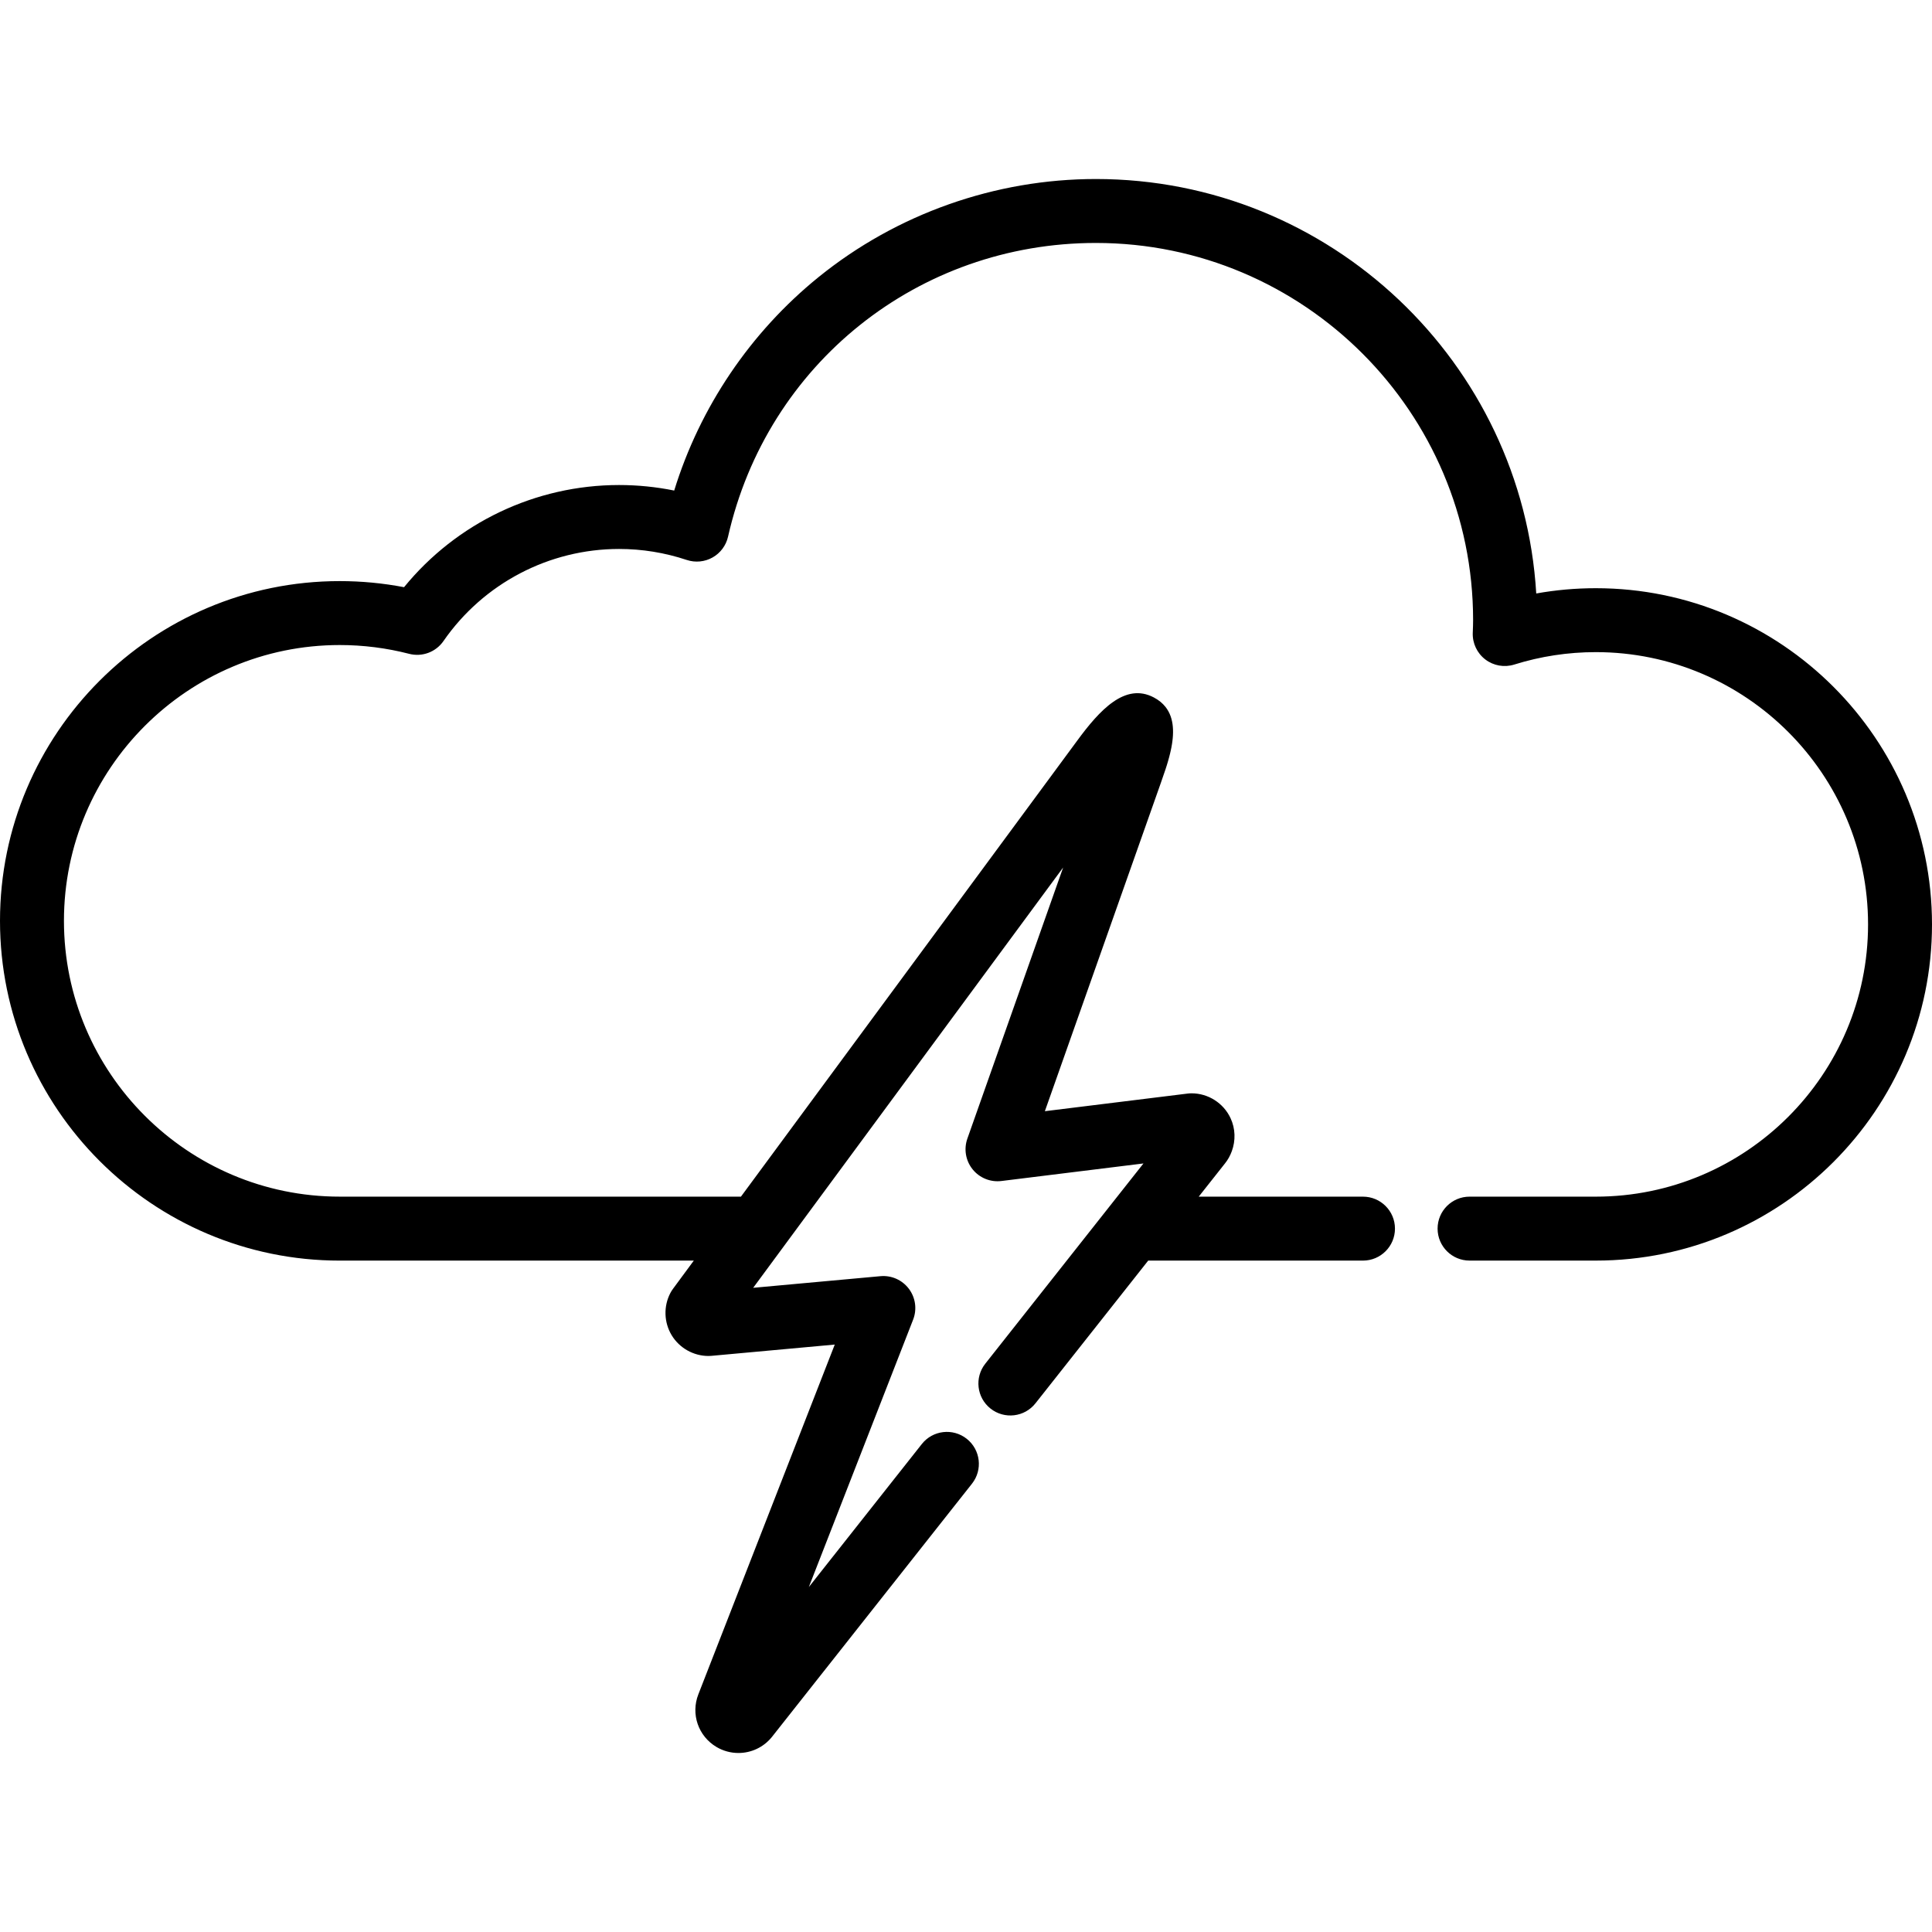 <?xml version="1.0" encoding="iso-8859-1"?>
<!-- Generator: Adobe Illustrator 19.0.0, SVG Export Plug-In . SVG Version: 6.00 Build 0)  -->
<svg version="1.1" id="Layer_1" xmlns="http://www.w3.org/2000/svg" xmlns:xlink="http://www.w3.org/1999/xlink" x="0px" y="0px"
	 viewBox="0 0 512 512" style="enable-background:new 0 0 512 512;" xml:space="preserve">
<g>
	<g>
		<path d="M422.909,155.879c-5.316,0-10.595,0.468-15.788,1.398C403.45,96.094,352.51,47.44,290.42,47.44
			c-26.682,0-52.776,9.228-73.476,25.982c-18.097,14.65-31.472,34.499-38.272,56.579c-4.803-0.973-9.691-1.465-14.61-1.465
			c-22.171,0-43.071,10.023-56.985,27.074c-5.605-1.072-11.313-1.613-17.036-1.613C40.391,153.996,0,194.385,0,244.031
			c0,49.65,40.391,90.043,90.04,90.043h93.824l-5.523,7.49c-0.255,0.345-0.483,0.71-0.683,1.089
			c-1.844,3.512-1.714,7.802,0.342,11.2c2.051,3.39,5.788,5.496,9.751,5.496c0.257,0,0.515-0.012,0.772-0.035l32.697-2.989
			l-36.146,92.681c-2.054,5.244-0.023,11.122,4.833,13.98c1.752,1.031,3.749,1.574,5.777,1.574c3.408,0,6.608-1.504,8.779-4.125
			c0.041-0.05,0.082-0.101,0.122-0.151l53-67.092c2.901-3.672,2.275-9-1.396-11.9c-3.673-2.901-8.999-2.275-11.9,1.396
			l-29.943,37.904l27.641-70.874c1.067-2.736,0.642-5.827-1.123-8.173c-1.766-2.346-4.613-3.616-7.542-3.344l-33.718,3.082
			l82.139-111.384l-25.38,71.847c-0.978,2.767-0.453,5.844,1.385,8.131c1.839,2.288,4.735,3.464,7.644,3.101l37.641-4.652
			l-41.921,53.066c-2.901,3.672-2.275,9,1.396,11.9c3.671,2.9,9,2.277,11.9-1.396l29.881-37.824h56.92
			c4.679,0,8.473-3.794,8.473-8.473s-3.794-8.473-8.473-8.473h-43.533l6.96-8.81c0.794-0.982,1.383-2.082,1.807-3.236
			c1.035-2.817,0.968-5.987-0.342-8.773c-1.866-3.99-5.917-6.566-10.322-6.566c-0.347,0-0.694,0.022-1.039,0.065L276.9,294.48
			l30.714-86.945c0.001-0.002,0.001-0.003,0.002-0.004c0.005-0.017,0.011-0.032,0.017-0.049c0.402-1.141,0.827-2.344,1.231-3.579
			c0.022-0.067,0.044-0.132,0.066-0.199c0.067-0.207,0.132-0.414,0.198-0.623c0.017-0.055,0.036-0.11,0.053-0.165
			c0.056-0.179,0.11-0.358,0.164-0.538c0.026-0.088,0.054-0.174,0.079-0.262c0.04-0.136,0.079-0.273,0.119-0.409
			c0.038-0.132,0.077-0.264,0.114-0.396c0.026-0.093,0.05-0.186,0.076-0.279c0.049-0.177,0.097-0.353,0.144-0.53
			c0.016-0.058,0.03-0.118,0.044-0.176c0.054-0.211,0.108-0.42,0.159-0.631c0.013-0.053,0.024-0.106,0.037-0.159
			c0.051-0.215,0.102-0.43,0.148-0.646c0.016-0.073,0.03-0.146,0.046-0.219c0.041-0.196,0.083-0.393,0.121-0.589
			c0.006-0.034,0.012-0.067,0.018-0.101c0.044-0.234,0.087-0.468,0.124-0.702c0.004-0.026,0.007-0.054,0.012-0.081
			c0.038-0.239,0.074-0.479,0.105-0.717c0.004-0.033,0.007-0.066,0.012-0.099c0.03-0.231,0.056-0.463,0.078-0.692
			c0.005-0.057,0.008-0.114,0.013-0.172c0.018-0.204,0.035-0.409,0.047-0.612c0.002-0.043,0.002-0.085,0.004-0.128
			c0.011-0.216,0.02-0.431,0.022-0.645c0.001-0.051-0.002-0.102-0.001-0.153c0.001-0.204,0.001-0.408-0.006-0.609
			c-0.001-0.046-0.006-0.089-0.007-0.135c-0.008-0.207-0.019-0.412-0.036-0.614c-0.003-0.036-0.008-0.072-0.013-0.108
			c-0.02-0.21-0.041-0.419-0.071-0.625c-0.01-0.067-0.024-0.132-0.035-0.199c-0.028-0.174-0.055-0.347-0.091-0.519
			c-0.014-0.065-0.032-0.128-0.047-0.192c-0.038-0.169-0.076-0.34-0.123-0.507c-0.028-0.099-0.062-0.195-0.093-0.292
			c-0.04-0.129-0.077-0.259-0.123-0.387c-0.049-0.136-0.106-0.267-0.161-0.4c-0.035-0.086-0.067-0.174-0.104-0.258
			c-0.064-0.141-0.136-0.276-0.207-0.414c-0.038-0.073-0.071-0.149-0.11-0.221c-0.078-0.143-0.167-0.282-0.255-0.42
			c-0.039-0.064-0.074-0.128-0.115-0.191c-0.111-0.167-0.234-0.33-0.359-0.492c-0.023-0.03-0.043-0.063-0.068-0.092
			c-0.759-0.952-1.762-1.788-3.06-2.471c-7.569-3.995-14.299,3.226-20.416,11.595l-89.004,120.693H90.04
			c-40.304,0.004-73.094-32.787-73.094-73.093c0-40.301,32.79-73.089,73.094-73.089c6.213,0,12.401,0.784,18.396,2.331
			c3.439,0.889,7.061-0.462,9.082-3.379c10.591-15.286,27.991-24.412,46.545-24.412c6.096,0,12.13,0.981,17.936,2.914
			c2.272,0.754,4.755,0.516,6.84-0.66c2.084-1.176,3.573-3.178,4.101-5.513c10.355-45.829,50.44-77.837,97.48-77.837
			c55.122,0,99.968,44.845,99.968,99.966c0,1.002-0.039,1.995-0.076,2.983l-0.015,0.379c-0.104,2.75,1.136,5.379,3.323,7.049
			c2.186,1.67,5.049,2.176,7.675,1.352c6.979-2.185,14.251-3.293,21.614-3.293c39.78,0,72.145,32.37,72.145,72.156
			c0,39.783-32.365,72.147-72.145,72.147h-33.461c-4.679,0-8.473,3.794-8.473,8.473s3.794,8.473,8.473,8.473h33.461
			c49.126,0,89.091-39.966,89.091-89.093C512,195.85,472.034,155.879,422.909,155.879z"/>
	</g>
</g>
<g>
</g>
<g>
</g>
<g>
</g>
<g>
</g>
<g>
</g>
<g>
</g>
<g>
</g>
<g>
</g>
<g>
</g>
<g>
</g>
<g>
</g>
<g>
</g>
<g>
</g>
<g>
</g>
<g>
</g>
</svg>
